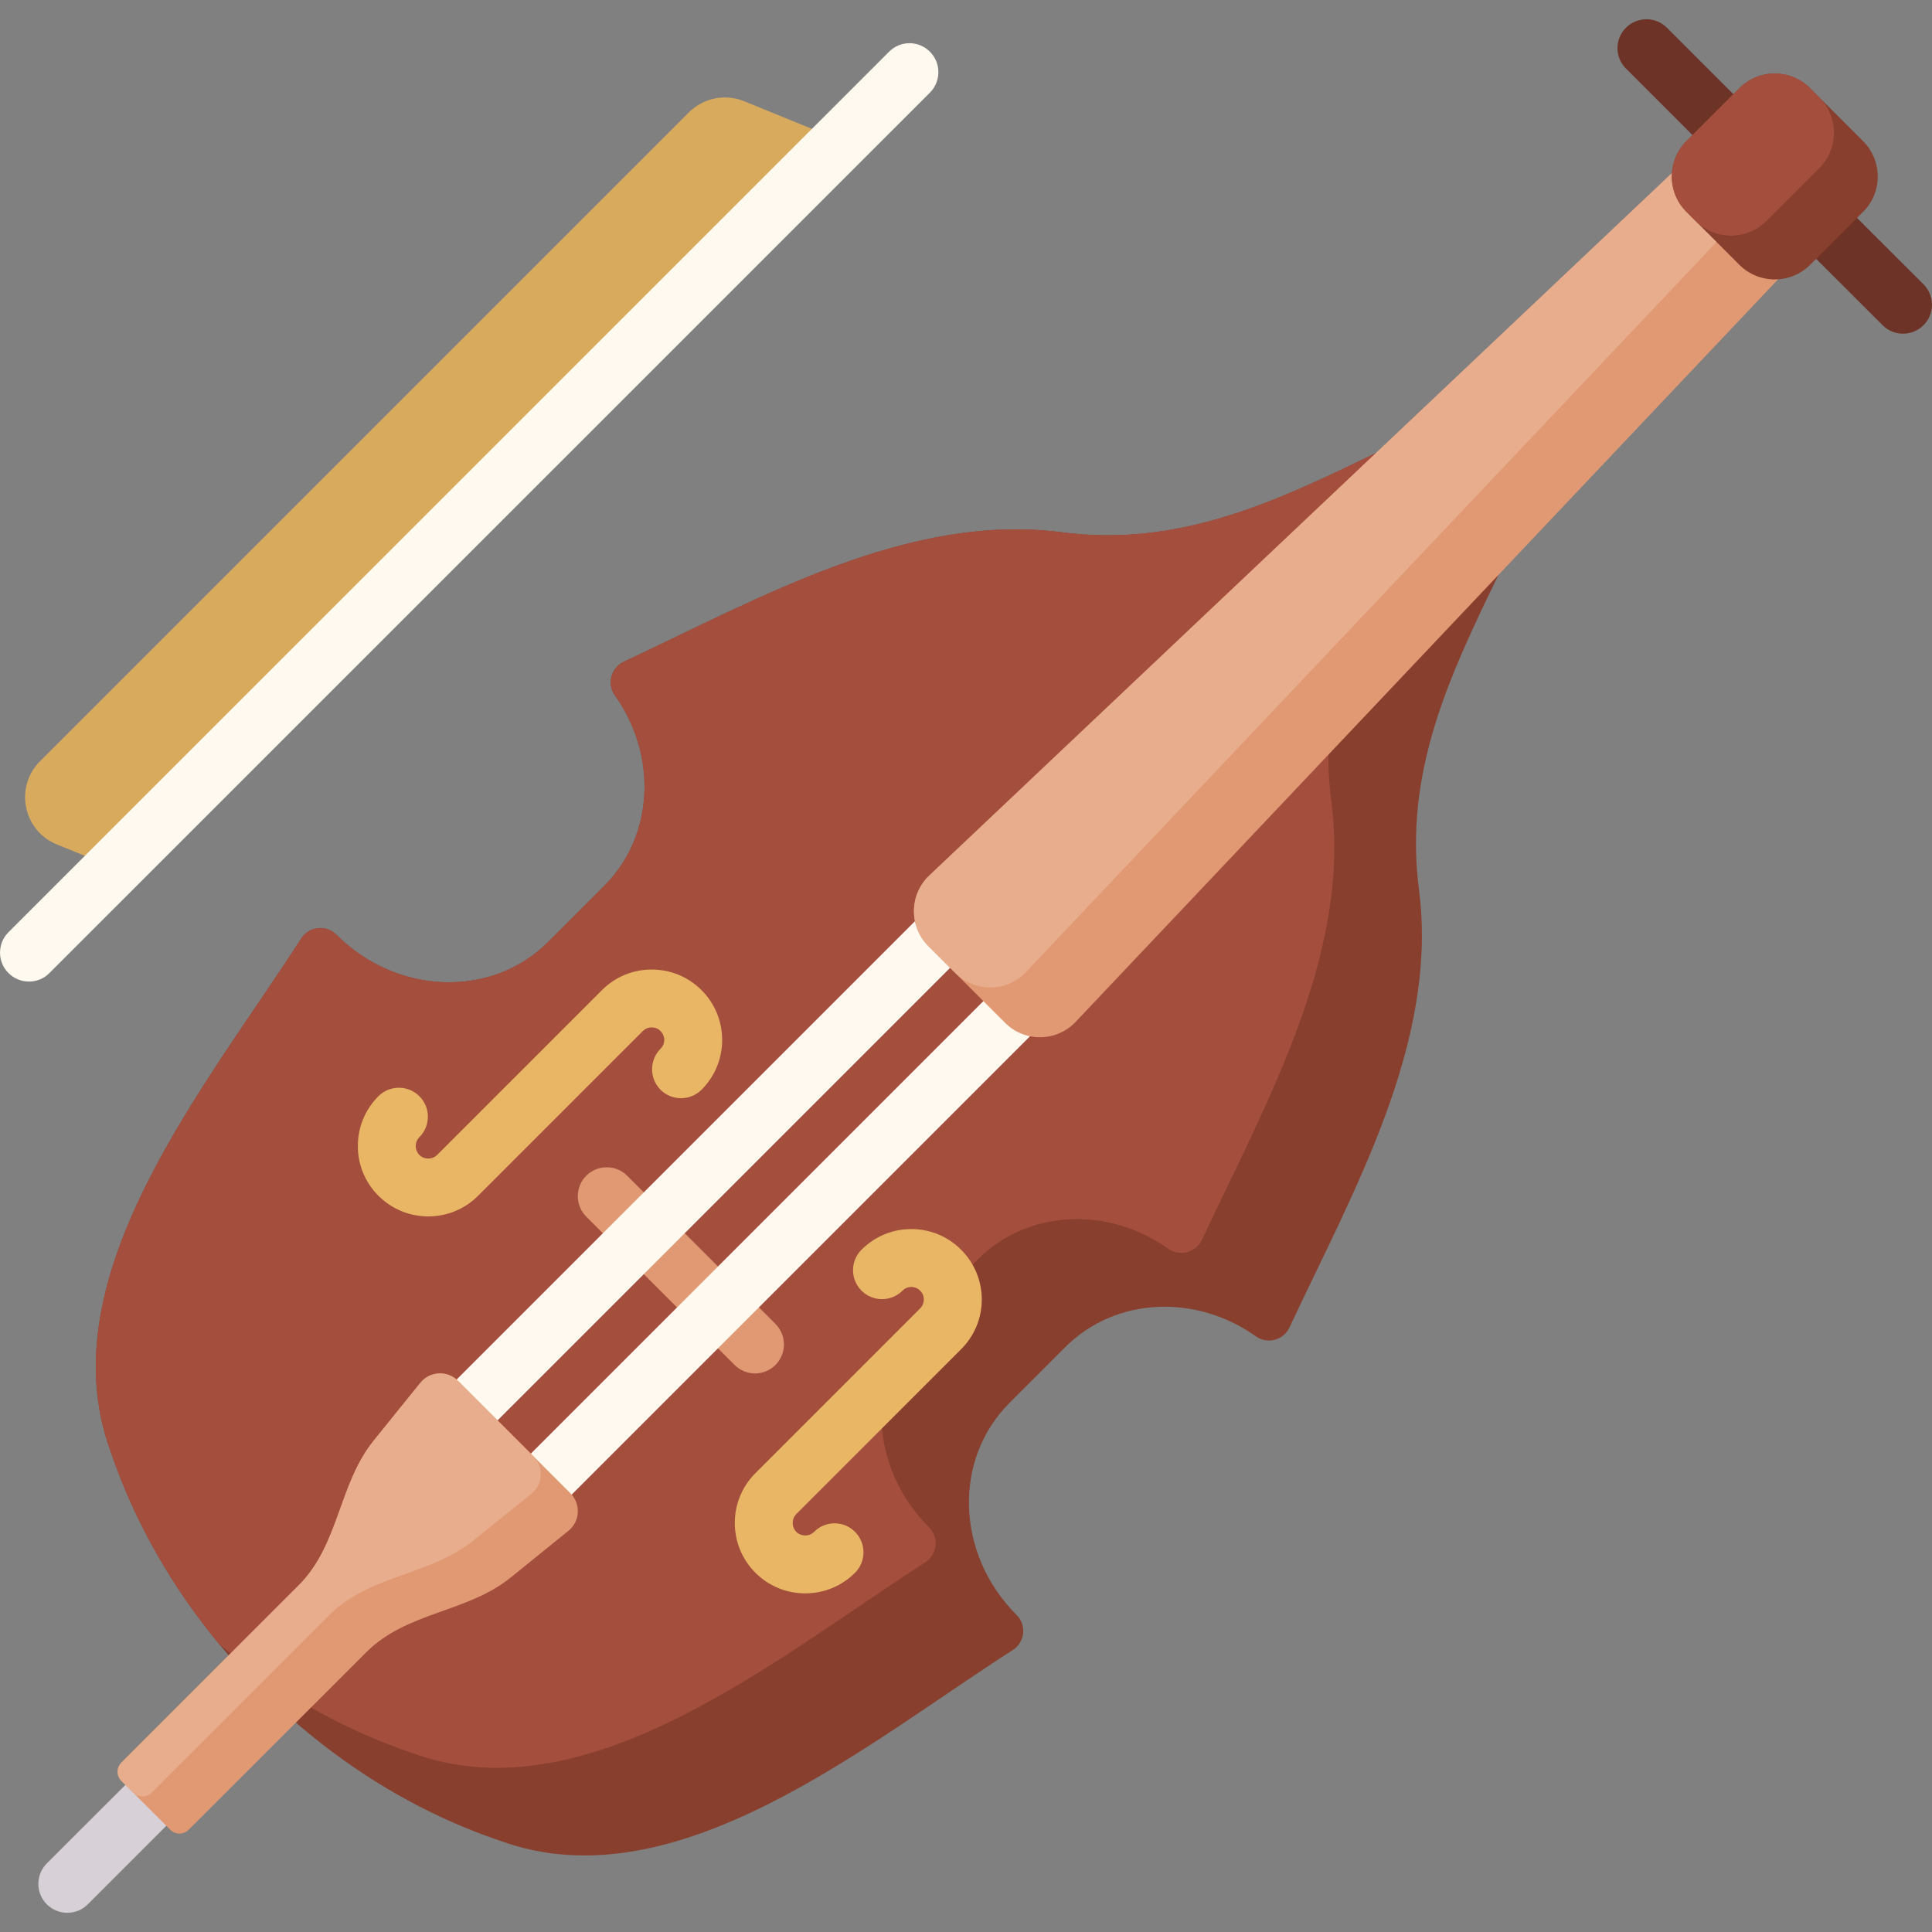 <svg width="18" height="18" viewBox="0 0 18 18" fill="none" xmlns="http://www.w3.org/2000/svg">
<rect x="0" y="0" width="18" height="18" fill="#808080" stroke="none"/>
<path d="M9.471 15.046C9.567 15.141 9.55 15.3 9.436 15.373C8.076 16.243 6.296 17.745 4.665 17.152C3.825 16.869 3.061 16.376 2.433 15.747C2.296 15.611 2.166 15.468 2.044 15.32C1.6 14.784 1.249 14.172 1.028 13.515C0.434 11.884 1.936 10.103 2.806 8.744C2.879 8.63 3.038 8.613 3.134 8.708C3.697 9.272 4.58 9.302 5.106 8.777L5.63 8.253C6.097 7.786 6.125 7.036 5.729 6.479C5.653 6.371 5.693 6.221 5.812 6.165C7.083 5.571 8.47 4.774 9.893 4.959C10.981 5.101 11.879 4.678 12.822 4.219L13.96 5.358C13.501 6.301 13.079 7.198 13.22 8.286C13.406 9.71 12.608 11.096 12.014 12.367C11.958 12.487 11.808 12.527 11.7 12.45C11.144 12.055 10.394 12.082 9.926 12.55L9.403 13.073C8.877 13.6 8.907 14.482 9.471 15.046Z" fill="#883F2E"/>
<path d="M8.655 14.229C8.751 14.325 8.733 14.484 8.619 14.557C7.26 15.427 5.479 16.929 3.848 16.335C3.191 16.114 2.58 15.764 2.044 15.32C1.6 14.784 1.249 14.172 1.028 13.515C0.434 11.884 1.936 10.103 2.806 8.744C2.879 8.63 3.038 8.613 3.134 8.708C3.697 9.272 4.58 9.302 5.106 8.777L5.63 8.253C6.097 7.786 6.125 7.036 5.729 6.479C5.653 6.371 5.693 6.221 5.812 6.165C7.083 5.571 8.47 4.774 9.893 4.959C10.981 5.101 11.879 4.678 12.822 4.219L13.144 4.541C12.685 5.485 12.262 6.382 12.404 7.47C12.589 8.893 11.792 10.28 11.198 11.551C11.142 11.67 10.992 11.71 10.884 11.634C10.327 11.238 9.577 11.266 9.11 11.733L8.586 12.257C8.061 12.783 8.091 13.666 8.655 14.229Z" fill="#A44F3E"/>
<path d="M1.062 8.084L0.529 7.867C0.215 7.739 0.133 7.332 0.373 7.092L6.418 1.047C6.553 0.912 6.756 0.871 6.933 0.943L7.835 1.311L1.062 8.084Z" fill="#D8AA5E"/>
<path d="M3.99 11.333C3.822 11.333 3.654 11.269 3.526 11.141C3.402 11.017 3.334 10.852 3.334 10.677C3.334 10.502 3.402 10.337 3.526 10.213C3.631 10.108 3.802 10.108 3.907 10.213C4.013 10.319 4.013 10.489 3.907 10.595C3.878 10.624 3.873 10.659 3.873 10.677C3.873 10.695 3.878 10.73 3.907 10.76C3.937 10.79 3.972 10.794 3.99 10.794C4.008 10.794 4.043 10.79 4.073 10.76L5.608 9.225C5.732 9.101 5.896 9.033 6.072 9.033C6.247 9.033 6.412 9.101 6.536 9.225C6.66 9.349 6.728 9.514 6.728 9.689C6.728 9.864 6.66 10.029 6.536 10.153C6.43 10.258 6.26 10.258 6.154 10.153C6.049 10.047 6.049 9.877 6.154 9.771C6.184 9.742 6.189 9.707 6.189 9.689C6.189 9.671 6.184 9.636 6.154 9.606C6.125 9.576 6.09 9.572 6.072 9.572C6.054 9.572 6.019 9.576 5.989 9.606L4.454 11.141C4.326 11.269 4.158 11.333 3.99 11.333Z" fill="#E9B665"/>
<path d="M7.502 14.845C7.327 14.845 7.162 14.777 7.038 14.653C6.782 14.397 6.782 13.981 7.038 13.725L8.573 12.19C8.603 12.16 8.607 12.125 8.607 12.107C8.607 12.089 8.603 12.054 8.573 12.025C8.543 11.995 8.509 11.99 8.49 11.99C8.472 11.99 8.438 11.995 8.408 12.025C8.303 12.13 8.132 12.13 8.027 12.025C7.921 11.919 7.921 11.749 8.027 11.643C8.151 11.519 8.315 11.451 8.49 11.451C8.666 11.451 8.83 11.519 8.954 11.643C9.078 11.767 9.147 11.932 9.147 12.107C9.147 12.283 9.078 12.447 8.954 12.571L7.419 14.106C7.374 14.152 7.374 14.226 7.419 14.272C7.465 14.317 7.539 14.317 7.585 14.272C7.69 14.166 7.861 14.166 7.966 14.272C8.071 14.377 8.071 14.548 7.966 14.653C7.842 14.777 7.677 14.845 7.502 14.845Z" fill="#E9B665"/>
<path d="M7.034 12.796C6.965 12.796 6.896 12.769 6.844 12.717L5.462 11.335C5.357 11.23 5.357 11.059 5.462 10.954C5.568 10.849 5.738 10.849 5.843 10.954L7.225 12.335C7.33 12.441 7.33 12.611 7.225 12.717C7.172 12.769 7.103 12.796 7.034 12.796Z" fill="#E19974"/>
<path d="M0.27 9.145C0.201 9.145 0.132 9.119 0.079 9.066C-0.026 8.961 -0.026 8.79 0.079 8.685L8.283 0.482C8.388 0.376 8.559 0.376 8.664 0.482C8.769 0.587 8.769 0.757 8.664 0.863L0.46 9.066C0.408 9.119 0.339 9.145 0.27 9.145Z" fill="#FFF9EF"/>
<path d="M4.064 13.424C3.959 13.319 3.959 13.148 4.064 13.043L8.662 8.445C8.767 8.34 8.938 8.34 9.043 8.445C9.148 8.55 9.148 8.721 9.043 8.826L4.445 13.424C4.34 13.53 4.169 13.53 4.064 13.424Z" fill="#FFF9EF"/>
<path d="M4.755 14.115C4.649 14.01 4.649 13.839 4.755 13.734L9.353 9.136C9.458 9.031 9.629 9.031 9.734 9.136C9.839 9.241 9.839 9.412 9.734 9.517L5.136 14.115C5.031 14.22 4.86 14.22 4.755 14.115Z" fill="#FFF9EF"/>
<path d="M0.627 17.821C0.558 17.821 0.489 17.795 0.436 17.742C0.331 17.637 0.331 17.466 0.436 17.361L1.168 16.63C1.273 16.524 1.444 16.524 1.549 16.63C1.654 16.735 1.654 16.905 1.549 17.011L0.818 17.742C0.765 17.795 0.696 17.821 0.627 17.821Z" fill="#D7D0D6"/>
<path d="M5.295 14.263L4.756 14.699C4.348 15.027 3.79 15.015 3.412 15.394L1.758 17.047C1.711 17.095 1.634 17.095 1.586 17.047L1.132 16.593C1.084 16.546 1.084 16.468 1.132 16.421L2.785 14.768C3.161 14.391 3.154 13.829 3.481 13.423L3.916 12.884C4.004 12.774 4.168 12.766 4.267 12.865L5.314 13.912C5.414 14.011 5.405 14.175 5.295 14.263Z" fill="#E19974"/>
<path d="M4.95 13.918L4.41 14.353C4.003 14.681 3.445 14.67 3.066 15.049L1.413 16.702C1.365 16.749 1.288 16.749 1.241 16.702L1.132 16.593C1.084 16.546 1.084 16.468 1.132 16.421L2.785 14.768C3.161 14.391 3.154 13.829 3.481 13.423L3.916 12.884C4.004 12.774 4.168 12.766 4.267 12.865L4.969 13.567C5.068 13.666 5.059 13.83 4.95 13.918Z" fill="#E8AD8C"/>
<path d="M17.73 3.109C17.661 3.109 17.592 3.083 17.54 3.03L16.92 2.411C16.815 2.306 16.815 2.135 16.92 2.03C17.026 1.924 17.196 1.924 17.301 2.03L17.921 2.649C18.026 2.754 18.026 2.925 17.921 3.03C17.868 3.083 17.799 3.109 17.73 3.109Z" fill="#6D3326"/>
<path d="M15.959 1.337C15.89 1.337 15.821 1.311 15.768 1.258L15.149 0.639C15.043 0.534 15.043 0.363 15.149 0.258C15.254 0.153 15.425 0.153 15.53 0.258L16.149 0.877C16.255 0.983 16.255 1.153 16.149 1.258C16.097 1.311 16.028 1.337 15.959 1.337Z" fill="#6D3326"/>
<path d="M10.022 9.52C9.844 9.708 9.547 9.712 9.365 9.53L8.649 8.814C8.467 8.631 8.471 8.334 8.658 8.157L16.503 0.737L16.979 1.212L17.442 1.676L10.022 9.52Z" fill="#E19974"/>
<path d="M9.558 9.057C9.381 9.244 9.084 9.248 8.901 9.066L8.649 8.814C8.467 8.631 8.471 8.334 8.658 8.157L16.503 0.737L16.979 1.212L16.979 1.212L9.558 9.057Z" fill="#E8AD8C"/>
<path d="M17.358 1.974L16.865 2.467C16.683 2.649 16.387 2.649 16.205 2.467L15.805 2.066L15.753 2.014C15.752 2.014 15.752 2.013 15.751 2.012L15.711 1.972C15.53 1.79 15.531 1.496 15.712 1.314L16.205 0.822C16.386 0.64 16.679 0.639 16.862 0.819L17.358 1.315C17.54 1.497 17.54 1.792 17.358 1.974Z" fill="#883F2E"/>
<path d="M16.95 1.566L16.457 2.059C16.277 2.238 15.988 2.241 15.805 2.066C15.803 2.064 15.8 2.061 15.797 2.059L15.711 1.972C15.53 1.79 15.531 1.496 15.712 1.314L16.205 0.822C16.386 0.64 16.679 0.639 16.862 0.819L16.95 0.907C17.132 1.089 17.131 1.384 16.95 1.566Z" fill="#A44F3E"/>
</svg>
